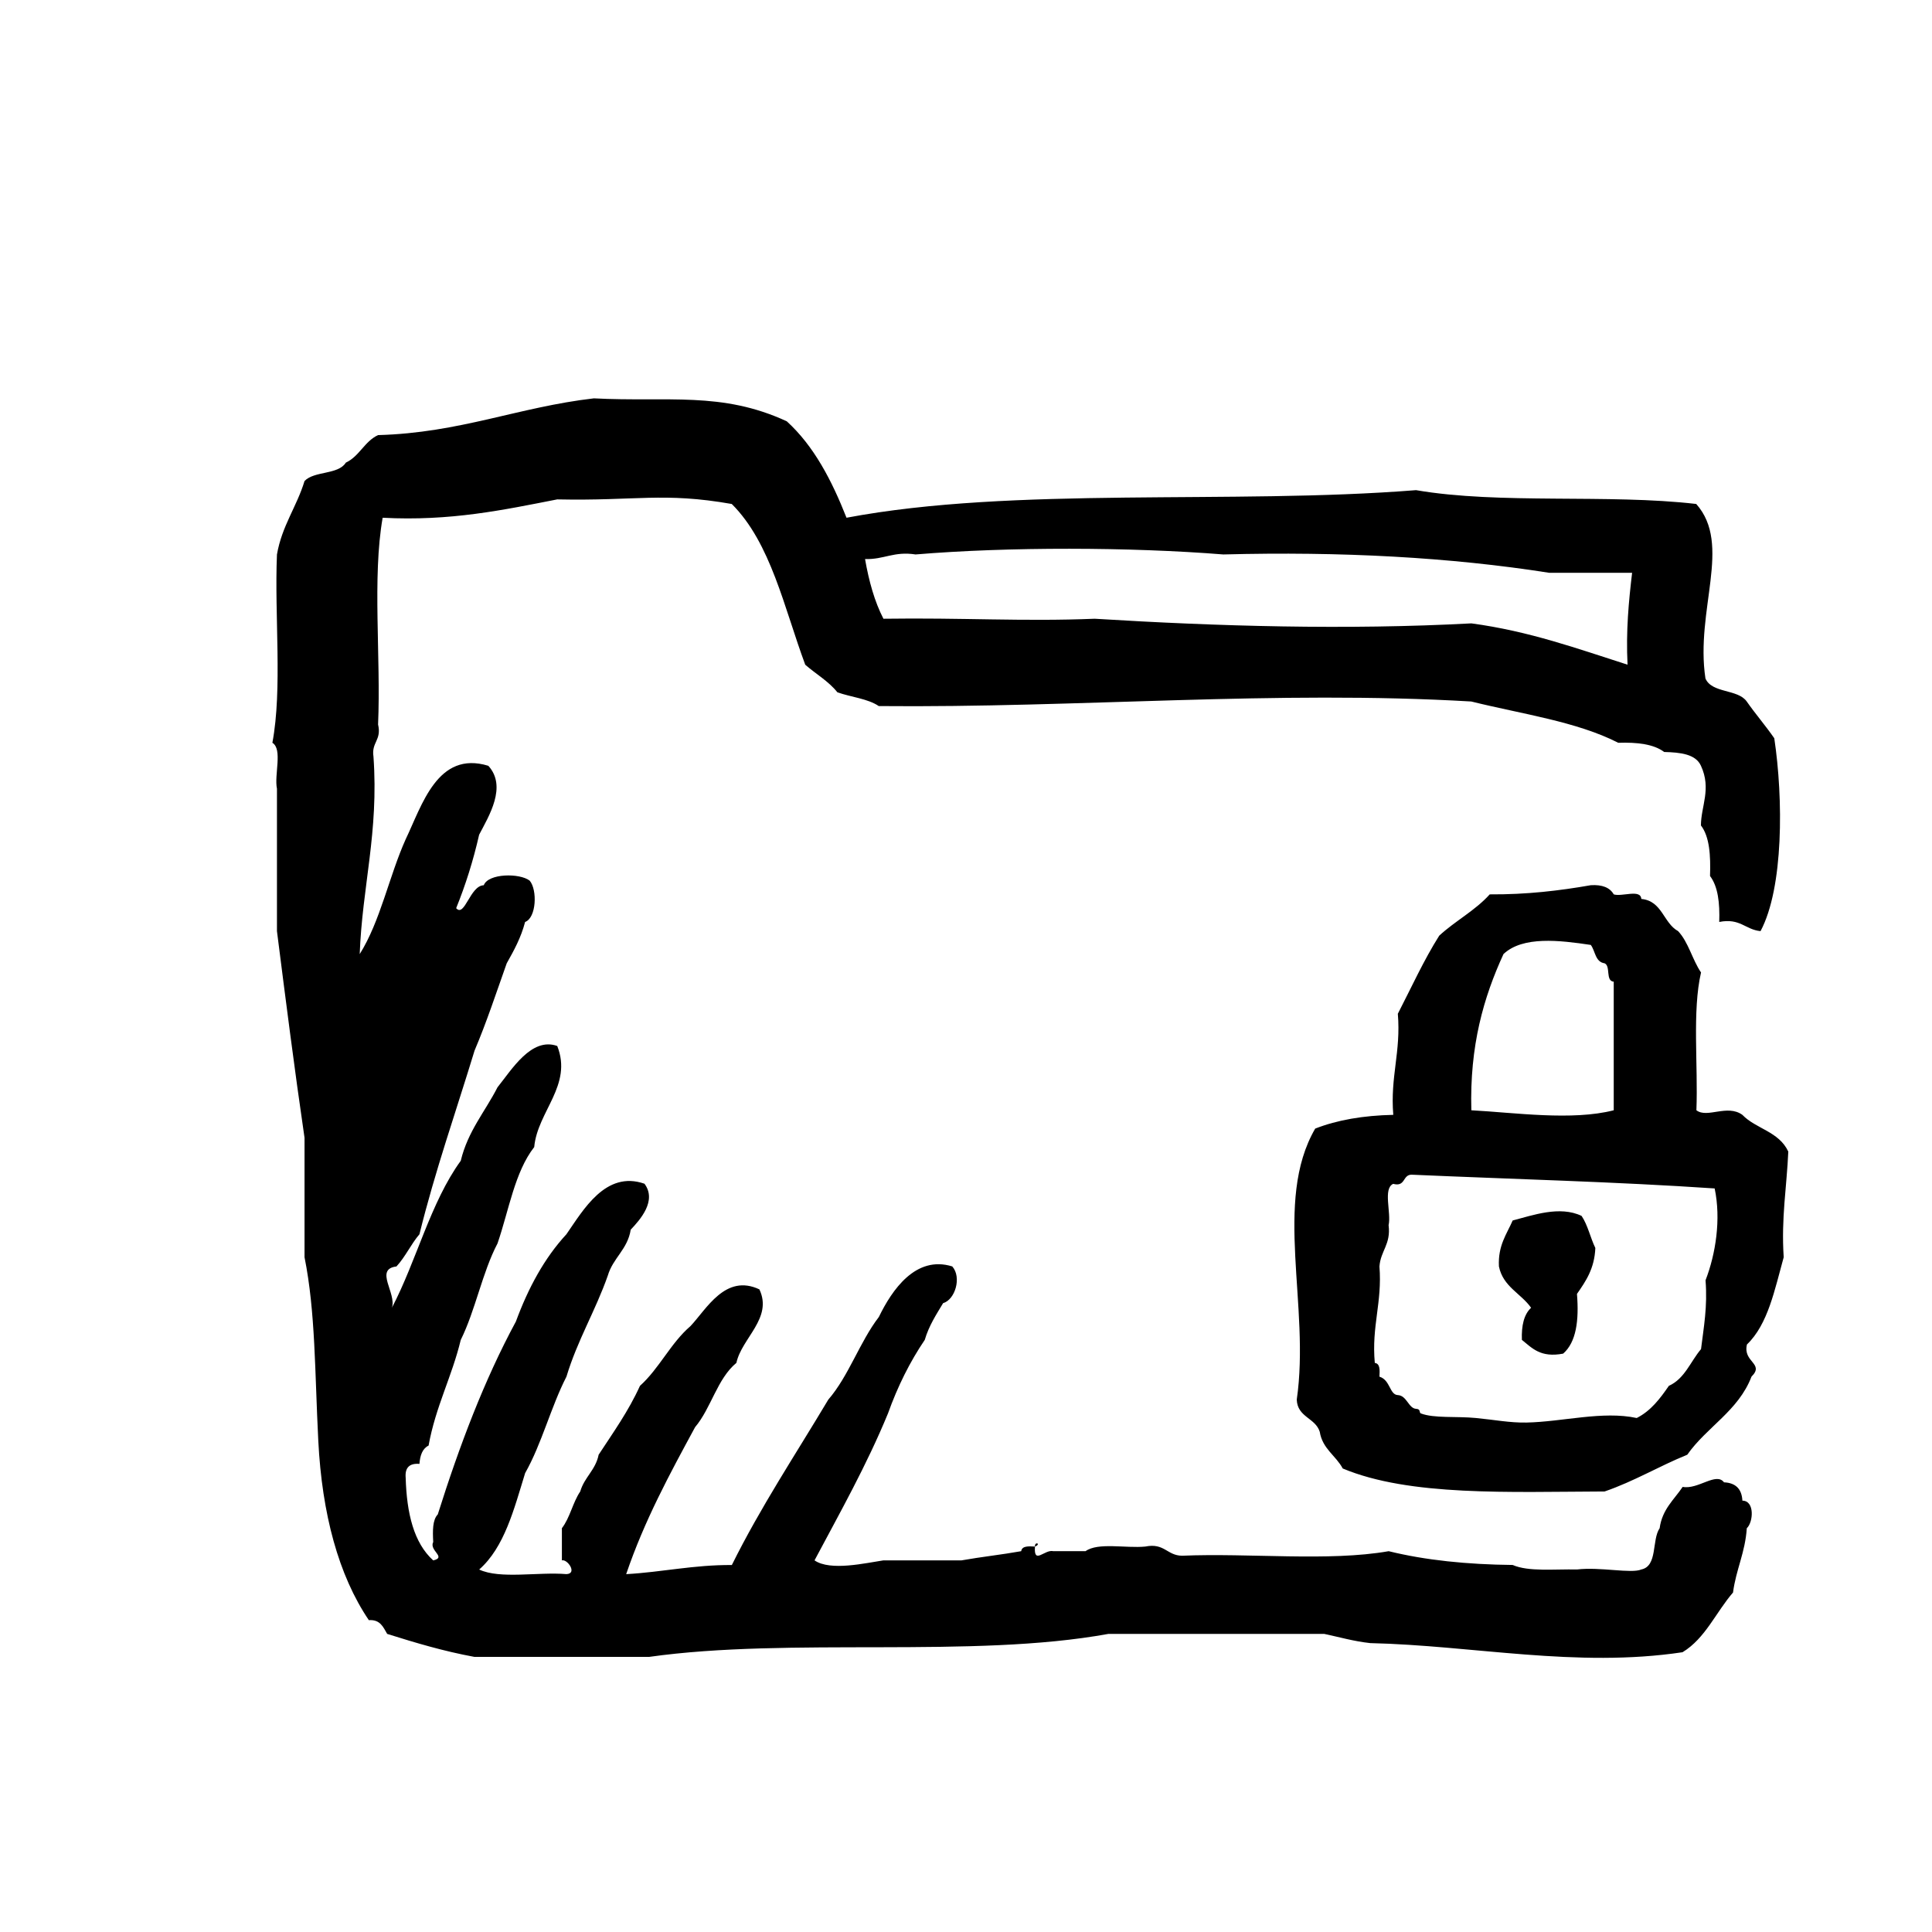 <?xml version="1.0" encoding="utf-8"?>
<!-- Generator: Adobe Illustrator 16.0.0, SVG Export Plug-In . SVG Version: 6.00 Build 0)  -->
<!DOCTYPE svg PUBLIC "-//W3C//DTD SVG 1.1//EN" "http://www.w3.org/Graphics/SVG/1.1/DTD/svg11.dtd">
<svg version="1.1" id="Layer_1" xmlns="http://www.w3.org/2000/svg"  x="0px" y="0px"
	 width="120px" height="120px" viewBox="0 0 120 120" enable-background="new 0 0 120 120" xml:space="preserve">
<g id="folder5_4_">
	<g>
		<path d="M108.223,93.208c-0.037-0.726-0.416-1.104-1.141-1.138c-0.49-0.653-1.609,0.464-2.568,0.283
			c-0.537,0.799-1.271,1.391-1.43,2.565c-0.499,0.736-0.113,2.354-1.139,2.565c-0.623,0.271-2.562-0.172-3.994,0
			c-1.393-0.031-3.01,0.152-3.996-0.28c-2.824-0.03-5.418-0.293-7.701-0.856c-3.721,0.655-8.646,0.103-12.838,0.282
			c-0.936-0.012-1.092-0.812-2.283-0.569c-1.217,0.116-2.938-0.274-3.709,0.287h-1.996c-0.547-0.134-1.229,0.877-1.145-0.287
			c-0.402-0.023-0.807-0.047-0.855,0.287c-1.211,0.217-2.496,0.354-3.705,0.57h-4.851c-1.085,0.161-3.3,0.684-4.28,0
			c1.584-2.979,3.232-5.896,4.564-9.131c0.602-1.682,1.361-3.204,2.283-4.564c0.259-0.882,0.711-1.567,1.139-2.281
			c0.744-0.213,1.168-1.603,0.569-2.281c-2.272-0.706-3.75,1.468-4.56,3.14c-1.197,1.56-1.863,3.655-3.141,5.134
			c-2.025,3.396-4.193,6.649-5.99,10.272c-2.391-0.013-4.313,0.44-6.563,0.567c1.134-3.338,2.709-6.229,4.28-9.129
			c1.002-1.188,1.369-3.004,2.566-3.994c0.328-1.541,2.275-2.778,1.428-4.565c-2.112-0.995-3.285,1.229-4.281,2.282
			c-1.23,1.053-1.934,2.63-3.137,3.71c-0.71,1.571-1.664,2.899-2.566,4.278c-0.189,0.955-0.889,1.396-1.143,2.283
			c-0.463,0.678-0.641,1.642-1.14,2.28v1.999c0.345-0.091,0.981,0.823,0.284,0.854c-1.752-0.148-4.129,0.326-5.421-0.285
			c1.567-1.379,2.159-3.734,2.854-5.989c1.031-1.817,1.598-4.104,2.566-5.991c0.682-2.265,1.803-4.093,2.568-6.275
			c0.324-1.103,1.229-1.623,1.424-2.854c0.572-0.607,1.645-1.789,0.855-2.854c-2.416-0.846-3.818,1.658-4.848,3.137
			c-1.371,1.484-2.371,3.336-3.139,5.422c-1.969,3.643-3.508,7.715-4.852,11.98c-0.326,0.336-0.322,1.011-0.283,1.713
			c-0.273,0.531,0.855,0.951,0,1.144c-1.201-1.084-1.648-2.917-1.711-5.138c-0.053-0.621,0.232-0.905,0.855-0.857
			c0.039-0.527,0.186-0.949,0.568-1.137c0.436-2.42,1.445-4.266,1.998-6.562c0.914-1.845,1.334-4.184,2.283-5.992
			c0.705-2.051,1.071-4.443,2.28-5.987c0.202-2.218,2.398-3.83,1.431-6.278c-1.609-0.574-2.837,1.484-3.711,2.566
			c-0.771,1.512-1.842,2.723-2.283,4.564c-1.879,2.588-2.742,6.198-4.277,9.131c0.306-0.905-1.107-2.398,0.283-2.567
			c0.551-0.593,0.902-1.384,1.428-1.999c0.979-3.965,2.271-7.62,3.424-11.41c0.738-1.734,1.35-3.596,1.997-5.42
			c0.446-0.791,0.886-1.589,1.142-2.568c0.701-0.256,0.771-1.996,0.283-2.568c-0.619-0.477-2.568-0.459-2.851,0.287
			c-0.853,0.021-1.187,2.025-1.714,1.424c0.576-1.419,1.058-2.938,1.427-4.563c0.606-1.159,1.747-2.993,0.571-4.28
			c-3.158-0.967-4.123,2.465-5.135,4.566c-1.031,2.297-1.57,5.085-2.854,7.13c0.158-4.214,1.189-7.559,0.855-12.265
			c-0.139-0.902,0.516-1.008,0.286-1.998c0.181-4.193-0.368-9.119,0.284-12.84c4.217,0.222,7.5-0.486,10.844-1.14
			c4.895,0.104,6.59-0.462,10.84,0.285c2.43,2.419,3.25,6.448,4.564,9.984c0.656,0.577,1.449,1.022,1.996,1.712
			c0.838,0.3,1.891,0.393,2.57,0.856c12.469,0.119,24.617-0.999,36.801-0.284c3.125,0.775,6.554,1.245,9.13,2.564
			c1.18-0.037,2.202,0.08,2.854,0.572c1.018,0.025,1.957,0.133,2.282,0.855c0.666,1.443,0,2.509,0,3.708
			c0.537,0.697,0.608,1.862,0.565,3.14c0.495,0.65,0.612,1.673,0.572,2.854c1.301-0.256,1.614,0.477,2.565,0.57
			c1.437-2.693,1.416-8.226,0.854-11.98c-0.544-0.787-1.164-1.5-1.711-2.283c-0.547-0.783-2.166-0.498-2.565-1.43
			c-0.644-4.255,1.672-8.312-0.572-10.839c-5.448-0.634-12.209,0.036-17.403-0.858c-11.451,0.91-24.974-0.247-35.375,1.713
			c-0.914-2.316-2.018-4.449-3.709-5.989c-4.049-1.874-7.391-1.186-11.983-1.426c-4.686,0.541-8.312,2.145-13.406,2.282
			c-0.844,0.394-1.157,1.316-1.999,1.71c-0.473,0.764-1.965,0.505-2.566,1.143c-0.488,1.605-1.403,2.777-1.713,4.563
			c-0.162,3.828,0.346,8.332-0.284,11.695c0.649,0.397,0.104,1.988,0.284,2.854v8.845c0.547,4.306,1.094,8.608,1.713,12.838v7.418
			c0.682,3.4,0.635,7.089,0.855,11.412c0.232,4.521,1.252,8.341,3.139,11.128c0.713-0.048,0.894,0.438,1.139,0.854
			c1.74,0.547,3.495,1.074,5.424,1.429h10.84c8.75-1.237,20.086,0.112,28.533-1.429H82.25c0.939,0.199,1.824,0.459,2.854,0.572
			c6.377,0.145,12.818,1.555,19.4,0.567c1.42-0.86,2.076-2.487,3.137-3.709c0.186-1.431,0.756-2.476,0.855-3.993
			C108.898,94.557,109.004,93.213,108.223,93.208z M56.868,34.438c5.741-0.481,13.372-0.461,19.114,0
			c7.324-0.192,14.094,0.173,20.254,1.141h5.137c-0.211,1.788-0.387,3.605-0.283,5.706c-3.098-0.991-6.097-2.082-9.701-2.566
			c-7.748,0.415-15.762,0.183-23.395-0.288c-4.412,0.182-8.229-0.072-13.122,0c-0.55-1.063-0.901-2.327-1.142-3.707
			C54.908,34.761,55.518,34.228,56.868,34.438z M110.789,78.089c-0.162-2.442,0.191-4.373,0.285-6.562
			c-0.586-1.258-2.016-1.41-2.852-2.282c-0.943-0.679-2.184,0.233-2.855-0.285c0.109-2.844-0.266-6.159,0.287-8.559
			c-0.541-0.79-0.779-1.884-1.426-2.568c-0.92-0.508-0.979-1.877-2.283-1.998c-0.035-0.631-1.211-0.12-1.713-0.284
			c-0.242-0.425-0.717-0.614-1.426-0.569c-1.938,0.34-3.979,0.584-6.277,0.569c-0.898,1.003-2.152,1.653-3.137,2.566
			c-0.957,1.515-1.729,3.22-2.57,4.85c0.199,2.387-0.479,3.895-0.283,6.278c-1.865,0.04-3.482,0.319-4.85,0.854
			c-2.623,4.521-0.299,11.021-1.145,16.832c0.039,1.104,1.156,1.127,1.428,2c0.17,1.062,0.998,1.473,1.428,2.279
			c4.156,1.739,10.342,1.449,16.264,1.428c1.84-0.633,3.377-1.568,5.135-2.283c1.217-1.732,3.174-2.721,3.99-4.851
			c0.83-0.821-0.553-0.892-0.283-1.997C109.816,82.255,110.229,80.098,110.789,78.089z M93.385,59.258
			c1.2-1.129,3.477-0.858,5.422-0.567c0.285,0.378,0.27,1.059,0.857,1.141c0.393,0.174,0.041,1.098,0.568,1.143v7.986
			c-2.586,0.664-6.148,0.146-8.844,0C91.277,64.949,92.156,61.93,93.385,59.258z M105.654,83.795
			c-0.654,0.771-1.012,1.841-1.998,2.282c-0.543,0.787-1.113,1.551-1.996,1.998c-2.127-0.457-4.592,0.237-6.85,0.282
			c-1.014,0.022-2.019-0.176-3.136-0.282c-1.204-0.118-2.61,0.03-3.425-0.286c-0.117-0.048,0.012-0.27-0.289-0.284
			c-0.479-0.026-0.574-0.828-1.143-0.854c-0.516-0.028-0.457-0.935-1.137-1.144c0.021-0.405,0.045-0.812-0.289-0.854
			c-0.209-2.303,0.465-3.723,0.289-5.99c0.068-0.977,0.719-1.371,0.568-2.566c0.176-0.773-0.363-2.269,0.285-2.566
			c0.779,0.207,0.574-0.567,1.141-0.569c6.28,0.278,12.686,0.438,18.826,0.854c0.404,1.901,0.068,4.062-0.566,5.705
			C106.064,81.165,105.82,82.438,105.654,83.795z M98.234,75.521c-1.361-0.648-3.036-0.037-4.279,0.285
			c-0.373,0.859-0.92,1.549-0.854,2.854c0.256,1.264,1.369,1.673,1.998,2.568c-0.445,0.414-0.604,1.108-0.572,1.994
			c0.633,0.508,1.156,1.123,2.564,0.854c0.812-0.709,0.991-2.056,0.857-3.709c0.545-0.783,1.09-1.57,1.141-2.853
			C98.781,76.88,98.621,76.091,98.234,75.521z M64.283,96.062C64.701,95.889,64.258,95.717,64.283,96.062L64.283,96.062z"/>
	</g>
</g>
</svg>

